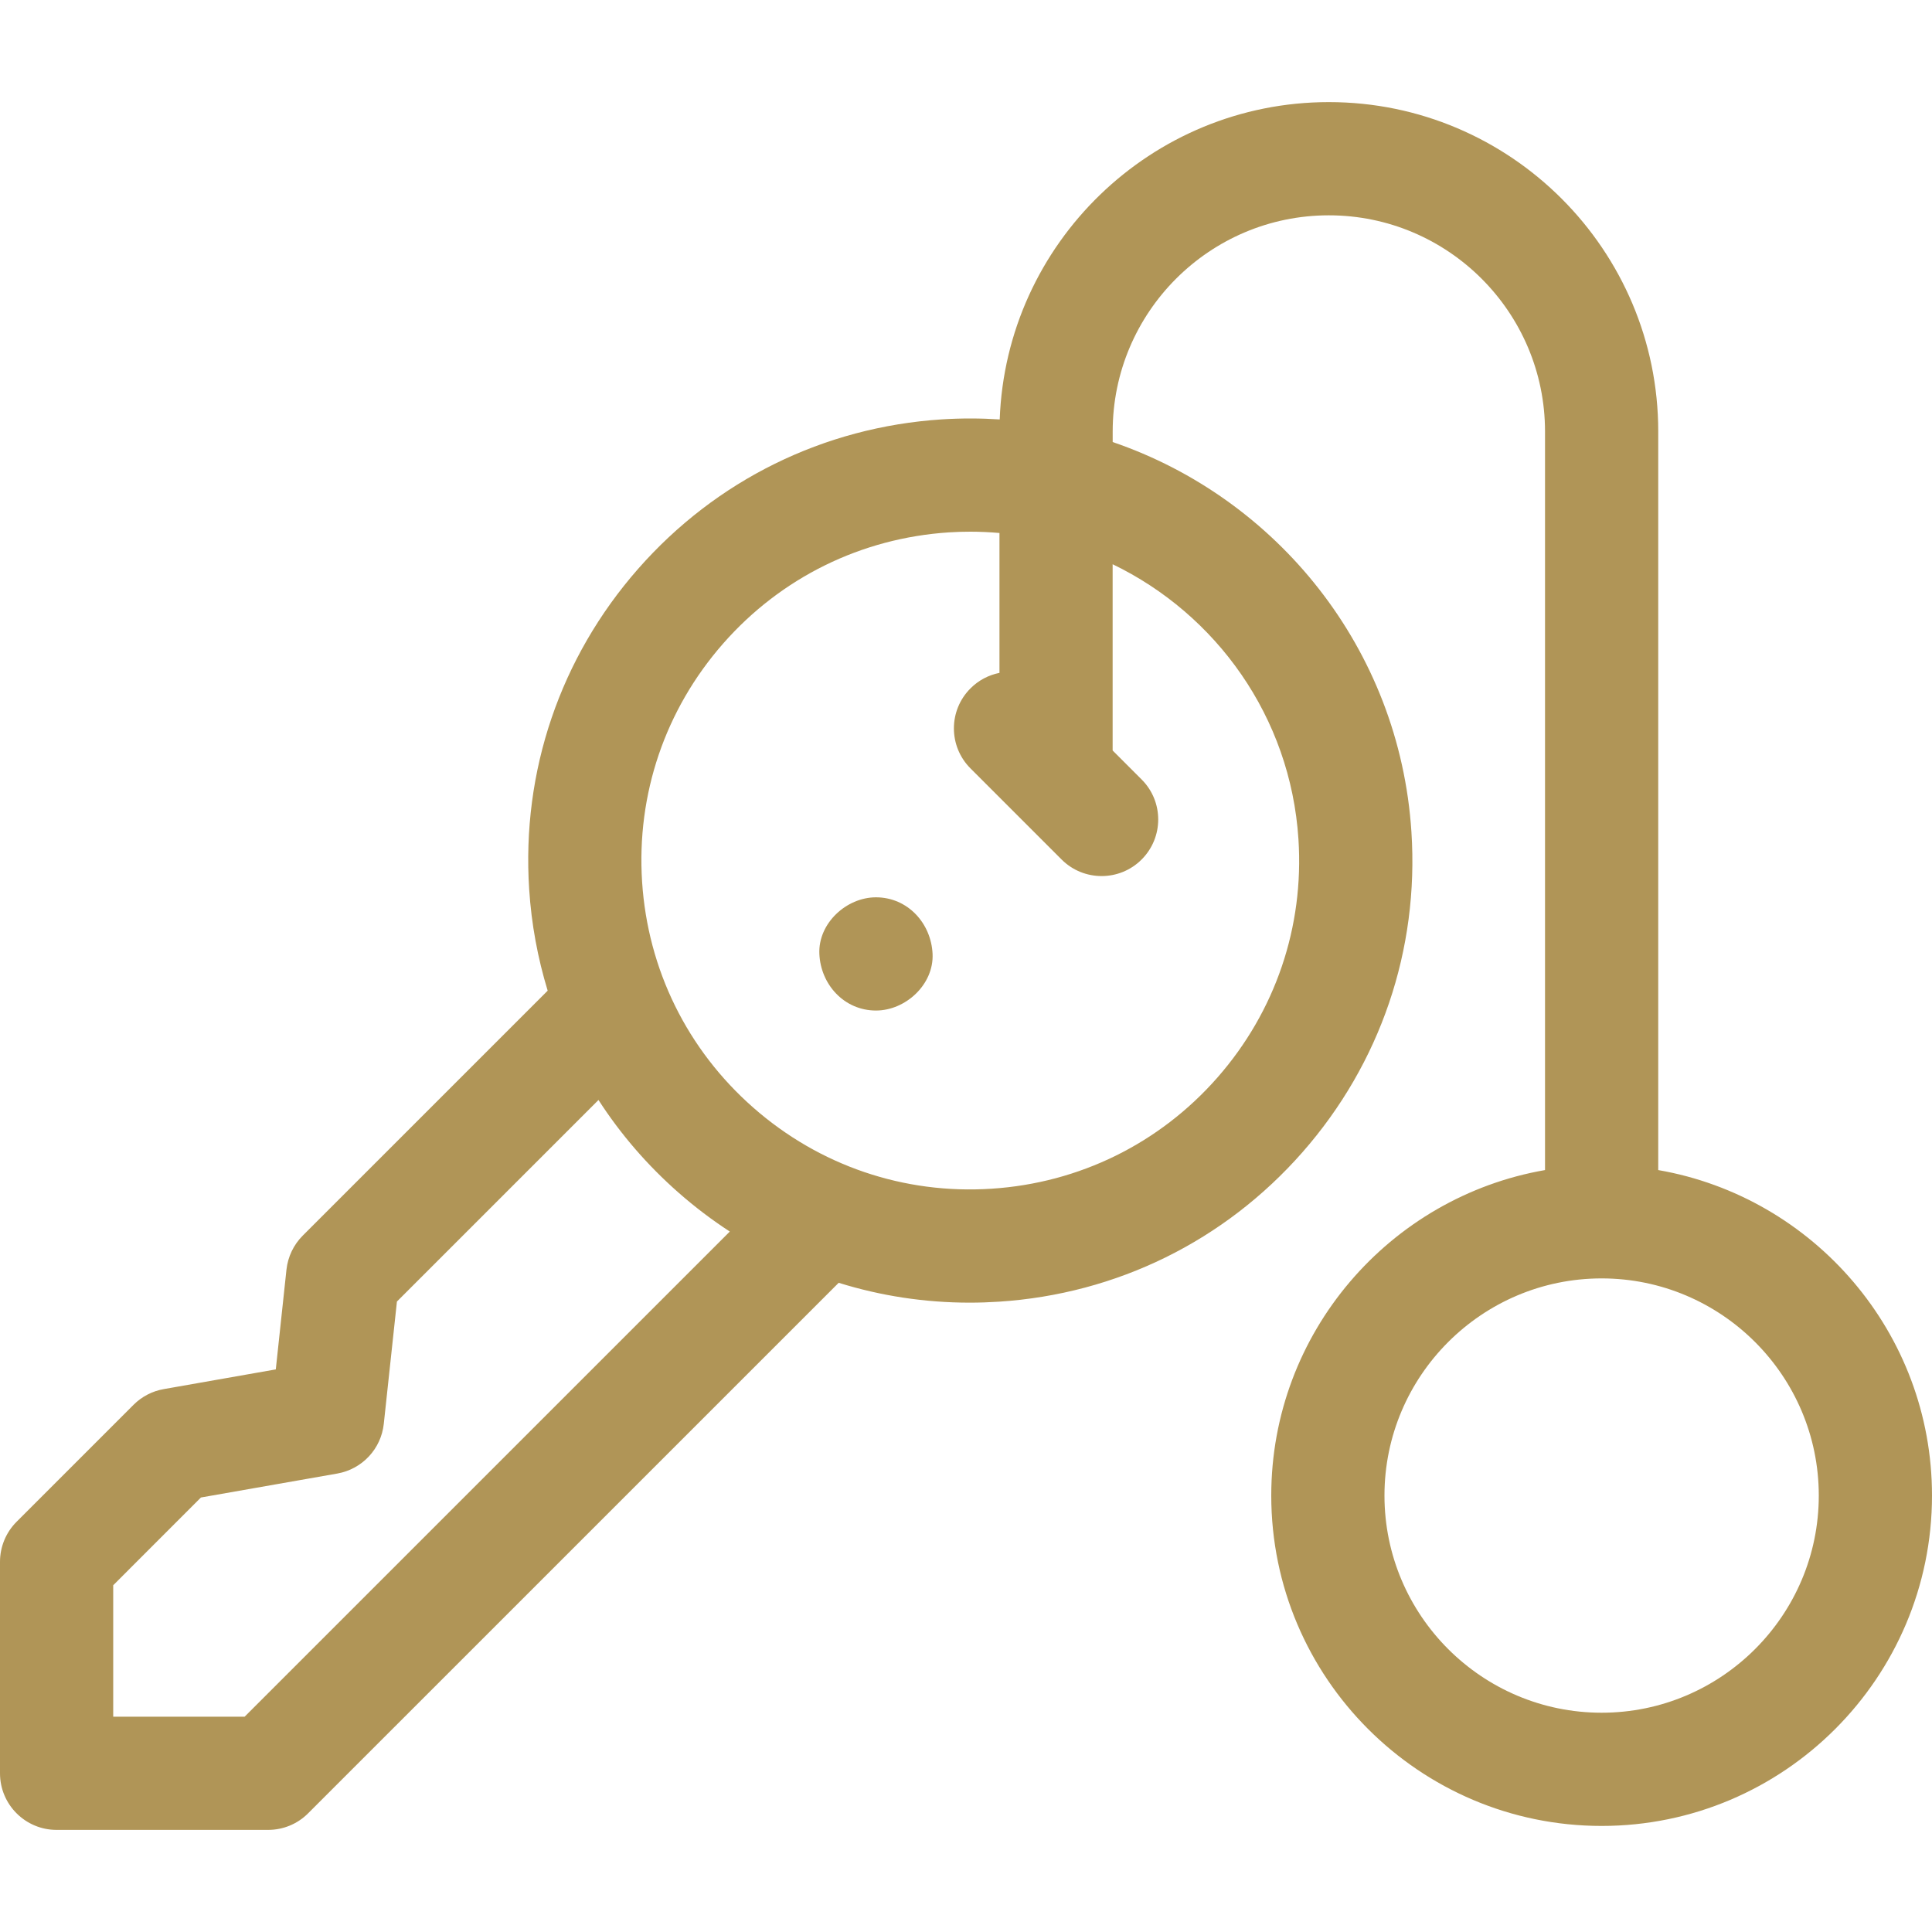 <svg width="40" height="40" viewBox="0 0 40 40" fill="none" xmlns="http://www.w3.org/2000/svg">
<g clip-path="url(#clip0_23_260)">
<path d="M18.136 18.578C17.523 18.578 16.936 19.117 16.964 19.75C16.992 20.385 17.479 20.922 18.136 20.922C18.749 20.922 19.336 20.383 19.308 19.75C19.279 19.115 18.793 18.578 18.136 18.578Z" fill="#B09557"/>
<path d="M34.332 24.225V8.934C34.332 5.173 31.273 2.114 27.512 2.114C23.836 2.114 20.83 5.039 20.698 8.684C20.303 8.658 19.901 8.657 19.495 8.683C17.056 8.842 14.824 9.941 13.211 11.778C11.598 13.615 10.797 15.97 10.956 18.41C11.002 19.132 11.133 19.836 11.339 20.511L6.268 25.582C6.079 25.771 5.96 26.02 5.931 26.286L5.71 28.352L3.39 28.76C3.153 28.801 2.935 28.915 2.765 29.085L0.343 31.507C0.123 31.727 0 32.025 0 32.336V36.714C0 37.362 0.525 37.886 1.172 37.886H5.551C5.862 37.886 6.16 37.763 6.379 37.543L17.364 26.559C18.234 26.83 19.146 26.97 20.076 26.97C20.277 26.97 20.48 26.963 20.682 26.95C23.122 26.791 25.354 25.692 26.967 23.855C28.58 22.018 29.381 19.663 29.222 17.223C28.976 13.425 26.433 10.312 23.037 9.152V8.934C23.037 6.466 25.044 4.458 27.512 4.458C29.98 4.458 31.988 6.466 31.988 8.934V24.225C28.773 24.783 26.32 27.592 26.32 30.964C26.32 34.736 29.389 37.804 33.16 37.804C36.932 37.804 40 34.736 40 30.964C40 27.592 37.547 24.783 34.332 24.225ZM5.065 35.542H2.344V32.821L4.16 31.004L6.984 30.508C7.498 30.417 7.891 29.998 7.946 29.478L8.218 26.947L12.391 22.774C12.846 23.479 13.402 24.125 14.05 24.694C14.387 24.99 14.741 25.258 15.11 25.498L5.065 35.542ZM26.883 17.375C27.001 19.19 26.405 20.942 25.206 22.309C24.006 23.676 22.345 24.493 20.53 24.611C18.715 24.73 16.963 24.133 15.597 22.933C14.23 21.733 13.412 20.073 13.294 18.258C13.176 16.443 13.772 14.691 14.972 13.324C16.172 11.957 17.833 11.14 19.648 11.022C19.797 11.012 19.946 11.008 20.093 11.008C20.295 11.008 20.495 11.018 20.693 11.035V13.931C20.473 13.975 20.263 14.081 20.093 14.252C19.635 14.709 19.635 15.451 20.093 15.909L21.979 17.795C22.208 18.024 22.508 18.138 22.808 18.138C23.107 18.138 23.407 18.024 23.636 17.795C24.094 17.337 24.094 16.595 23.636 16.138L23.036 15.538V11.682C25.177 12.715 26.719 14.839 26.883 17.375ZM33.16 35.46C30.681 35.46 28.664 33.443 28.664 30.964C28.664 28.485 30.681 26.468 33.16 26.468C35.639 26.468 37.656 28.485 37.656 30.964C37.656 33.443 35.639 35.46 33.16 35.46Z" fill="#B09557"/>
</g>
<defs>
<clipPath id="clip0_23_260">
<rect width="40" height="40" fill="white"/>
</clipPath>
</defs>
</svg>
